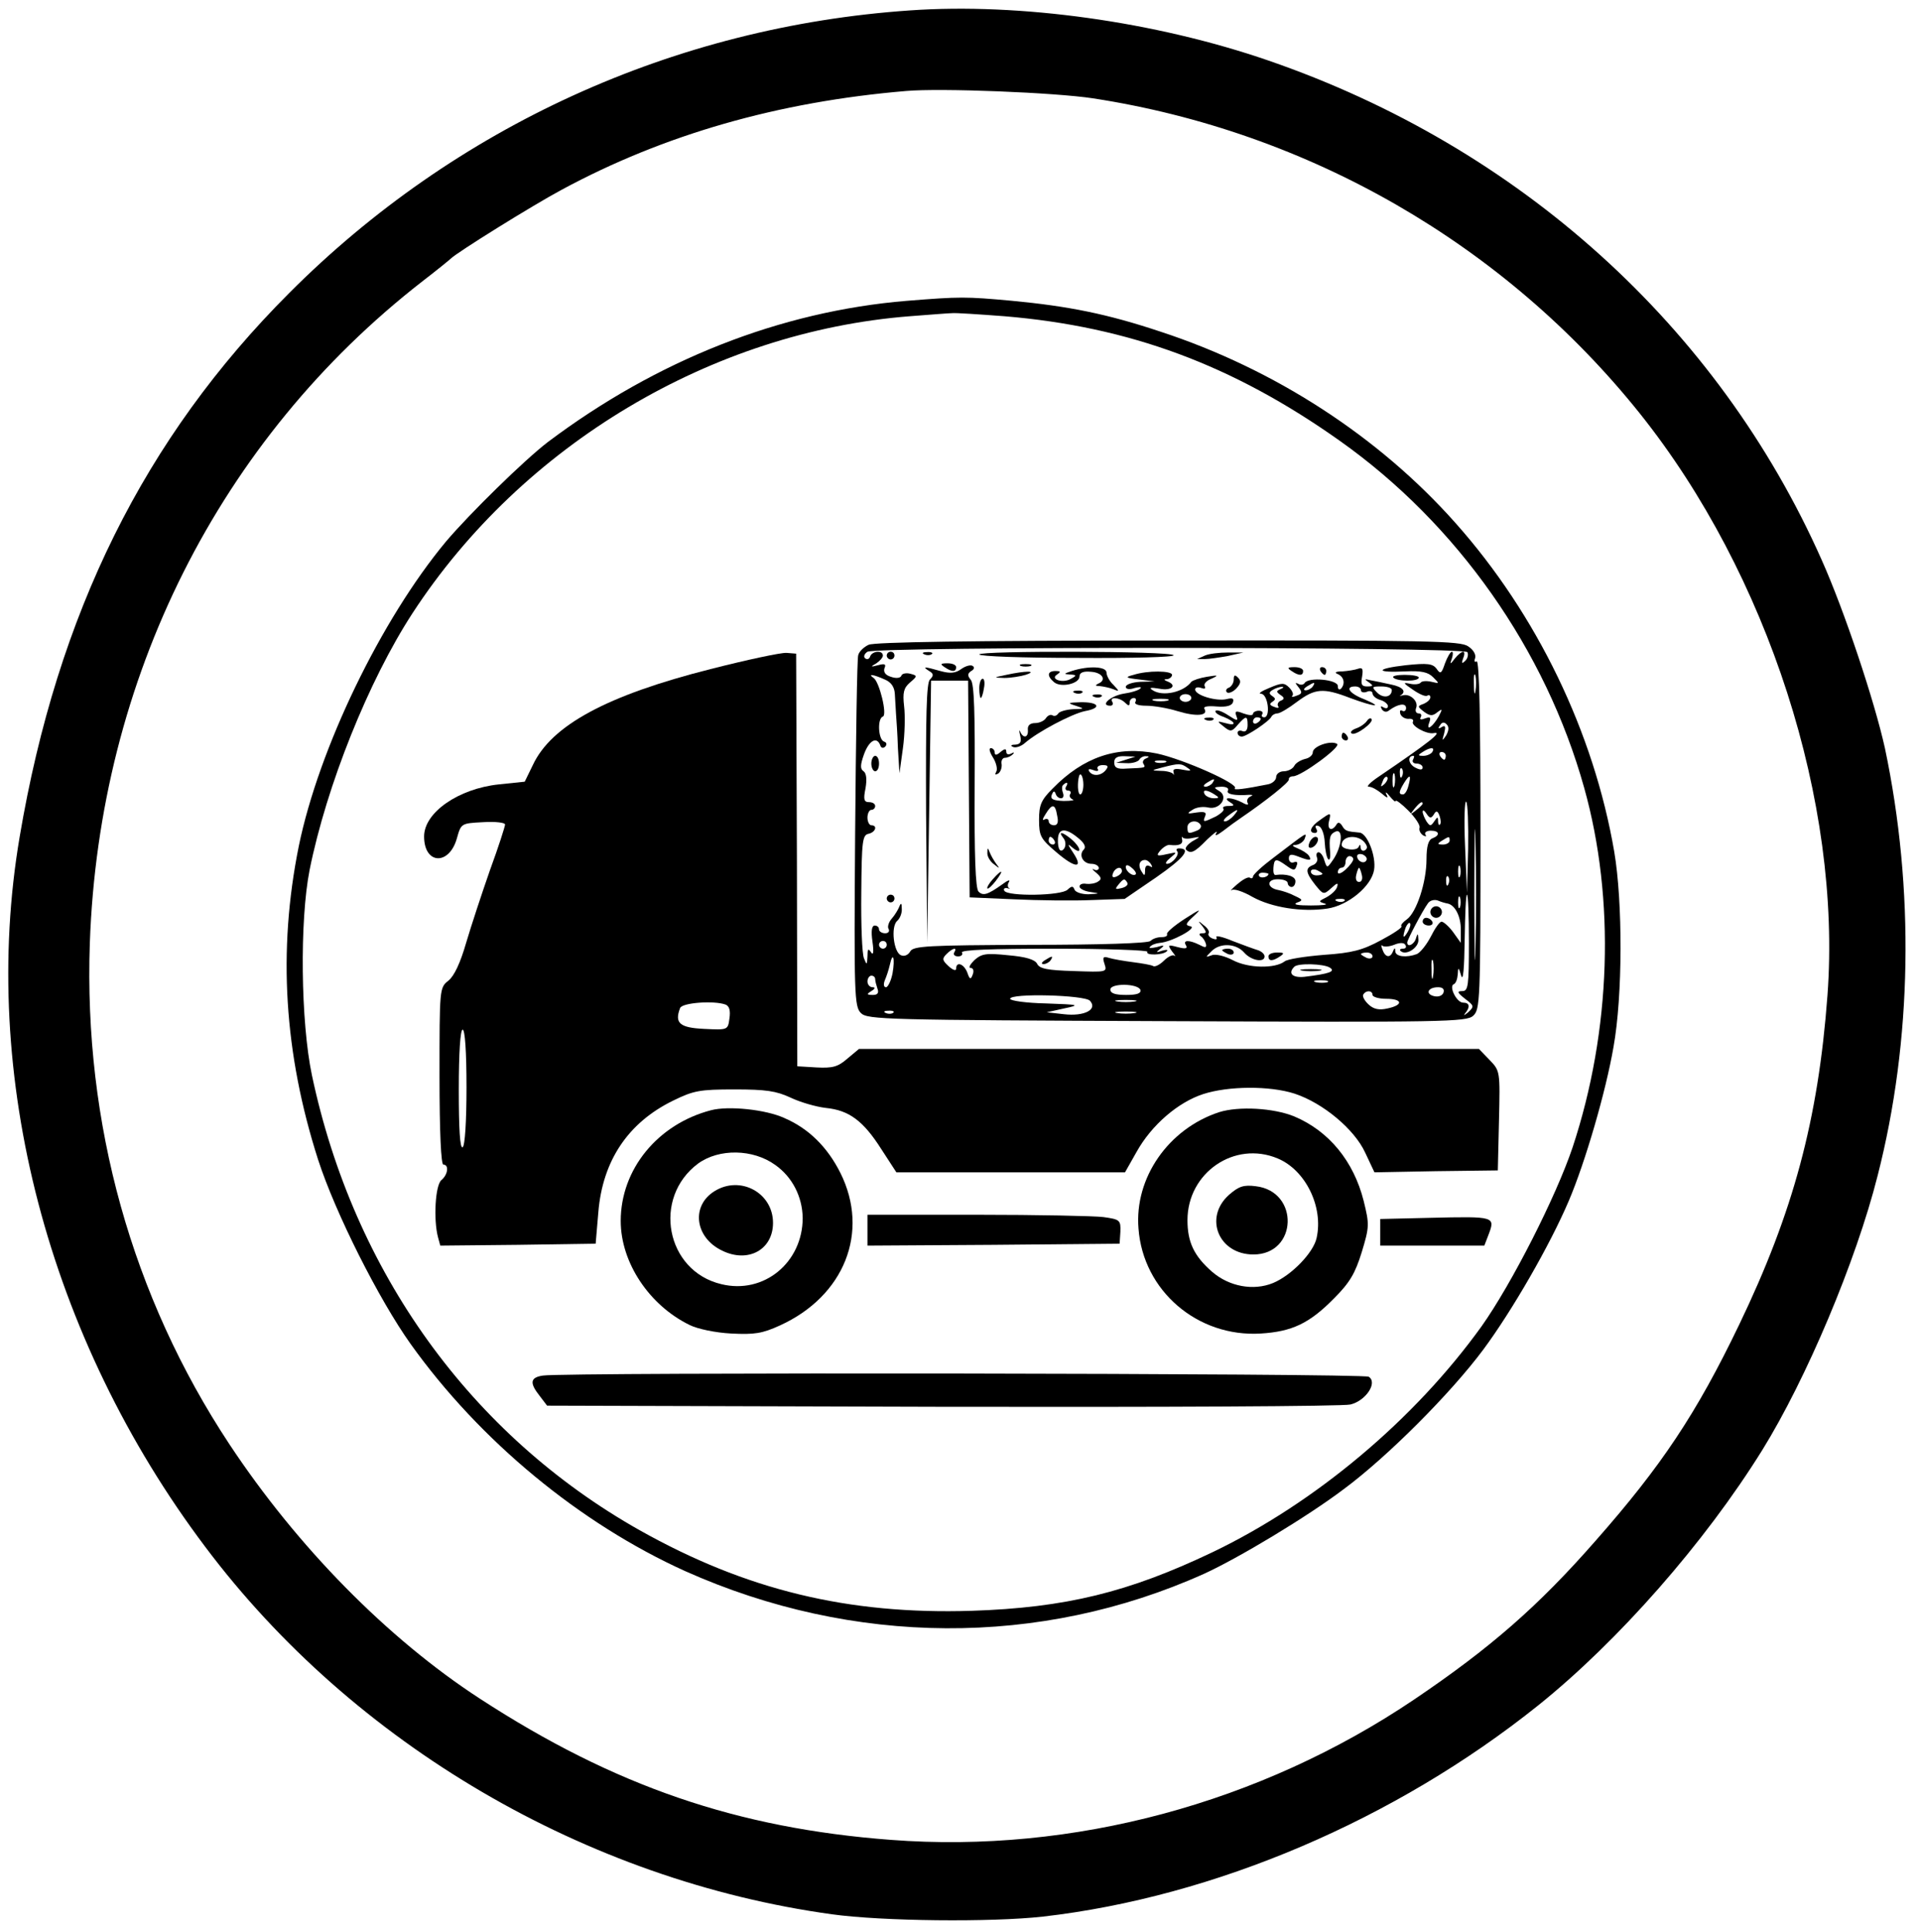 <?xml version="1.0" standalone="no"?>
<!DOCTYPE svg PUBLIC "-//W3C//DTD SVG 20010904//EN"
 "http://www.w3.org/TR/2001/REC-SVG-20010904/DTD/svg10.dtd">
<svg version="1.0" xmlns="http://www.w3.org/2000/svg"
 width="498pt" height="501pt" viewBox="0 0 498 501"
 preserveAspectRatio="xMidYMid meet">

<g transform="translate(0,501) scale(0.1,-0.1)"
fill="#000000" stroke="none">
<path d="M2360 4983 c-611 -42 -1179 -301 -1610 -733 -375 -375 -601 -830
-699 -1410 -105 -618 73 -1299 482 -1842 384 -511 987 -864 1625 -952 130 -18
412 -21 547 -6 445 51 914 251 1285 548 207 166 432 422 581 662 114 184 243
489 299 711 90 351 96 744 19 1109 -27 122 -105 356 -164 488 -269 606 -785
1071 -1435 1295 -293 101 -645 150 -930 130z m475 -228 c560 -86 1068 -379
1419 -818 332 -416 523 -1009 486 -1508 -24 -323 -89 -563 -229 -854 -111
-231 -202 -367 -373 -561 -148 -169 -273 -278 -470 -411 -399 -269 -885 -400
-1357 -364 -398 30 -717 139 -1066 366 -240 156 -474 394 -650 660 -253 383
-378 832 -362 1299 24 686 336 1307 862 1716 39 30 72 57 75 60 15 15 207 135
287 178 265 143 561 228 893 256 90 8 387 -4 485 -19z"/>
<path d="M2353 4230 c-329 -27 -650 -154 -933 -367 -61 -47 -201 -184 -263
-257 -169 -203 -330 -537 -382 -790 -55 -272 -38 -538 50 -813 45 -139 158
-363 240 -478 180 -252 440 -466 712 -589 436 -195 921 -198 1346 -7 88 40
268 148 363 220 112 83 276 247 361 361 75 101 173 271 222 386 43 101 96 283
116 399 24 133 24 376 2 506 -53 310 -201 616 -412 853 -199 224 -469 399
-765 496 -138 46 -238 66 -385 80 -120 11 -135 11 -272 0z m252 -40 c324 -27
592 -126 870 -323 305 -216 534 -542 634 -900 81 -289 70 -630 -30 -932 -43
-128 -158 -354 -236 -464 -174 -242 -431 -458 -698 -586 -218 -104 -381 -144
-625 -152 -321 -10 -585 54 -861 209 -438 247 -742 669 -850 1180 -29 138 -32
400 -6 532 44 219 153 491 267 666 285 437 777 730 1290 770 52 4 102 8 110 8
8 1 69 -3 135 -8z"/>
<path d="M2253 3338 c-13 -6 -25 -18 -27 -27 -3 -9 -6 -217 -8 -463 -3 -418
-2 -448 15 -465 17 -17 64 -18 794 -21 717 -3 777 -2 794 14 18 16 19 40 19
471 0 297 -3 452 -10 448 -5 -3 -7 0 -4 8 3 9 -4 22 -18 31 -20 14 -100 16
-778 15 -517 0 -762 -4 -777 -11z m1553 -19 c3 -6 1 -16 -5 -22 -9 -9 -11 -8
-6 6 4 9 4 17 0 17 -4 0 -14 -8 -21 -17 -13 -17 -14 -17 -8 0 3 9 3 17 0 17
-4 0 -12 -14 -18 -30 -9 -27 -12 -29 -22 -14 -10 13 -23 15 -80 9 -79 -9 -80
-20 -1 -16 42 2 59 -2 72 -15 17 -17 17 -17 -4 -12 -13 3 -25 2 -28 -2 -3 -4
-15 -6 -28 -3 -19 4 -18 2 7 -15 17 -12 33 -19 38 -16 4 3 8 1 8 -4 0 -6 -8
-13 -17 -17 -17 -6 -17 -7 1 -21 15 -11 22 -11 34 -1 13 10 14 9 4 -10 -15
-27 -34 -41 -25 -17 5 14 3 16 -11 11 -10 -4 -15 -3 -11 3 3 6 1 10 -5 10 -7
0 -10 6 -7 14 7 17 -15 38 -34 33 -8 -2 -11 -2 -6 0 16 10 5 22 -25 28 -18 4
-42 9 -53 11 -16 4 -17 3 -5 -5 13 -9 12 -11 -4 -11 -14 0 -17 5 -13 26 3 19
1 24 -10 20 -8 -3 -27 -6 -41 -7 -18 0 -22 -3 -12 -7 16 -7 20 -25 8 -38 -5
-4 -8 -1 -8 7 0 17 -76 24 -86 8 -3 -5 -11 -6 -17 -2 -8 4 -8 2 1 -9 10 -13
10 -17 -5 -22 -10 -4 -14 -4 -11 0 4 3 0 13 -8 21 -13 13 -19 13 -52 -1 -20
-8 -30 -15 -21 -15 18 -1 25 -61 8 -61 -6 0 -8 4 -5 8 3 5 -1 9 -9 9 -8 0 -15
-4 -15 -8 0 -5 -11 -4 -25 1 -20 8 -23 6 -18 -7 5 -13 2 -13 -21 2 -15 10 -29
15 -33 12 -3 -4 6 -11 21 -16 32 -13 35 -25 4 -16 -22 6 -22 5 -4 -9 17 -14
21 -14 36 4 22 25 26 25 26 0 0 -13 -5 -19 -13 -16 -7 3 -13 1 -13 -4 0 -6 5
-10 11 -10 12 0 72 40 77 52 2 4 9 8 15 8 7 0 30 14 51 30 47 35 68 37 138 10
62 -23 90 -26 36 -3 -39 15 -50 33 -23 33 8 0 15 -4 15 -10 0 -5 7 -7 15 -4 8
4 15 1 15 -4 0 -6 9 -14 20 -17 11 -3 20 -11 20 -16 0 -6 -5 -7 -12 -3 -7 4
-8 3 -4 -5 5 -7 12 -9 19 -3 23 17 44 20 44 6 0 -7 -5 -10 -10 -7 -5 3 -7 0
-5 -8 3 -8 12 -13 21 -13 9 1 14 -2 12 -7 -7 -10 35 -34 54 -30 25 5 -12 -24
-143 -113 -21 -14 -33 -26 -26 -26 8 0 22 -8 33 -17 15 -13 19 -14 13 -3 -4 8
0 6 8 -4 9 -11 16 -17 16 -13 0 4 15 -7 33 -25 18 -18 31 -38 29 -44 -2 -7 2
-15 9 -20 7 -4 10 -3 6 2 -3 5 3 10 14 10 23 0 25 -12 4 -20 -10 -4 -15 -20
-15 -54 0 -60 -26 -138 -51 -156 -10 -7 -17 -15 -14 -18 3 -3 -21 -19 -53 -36
-48 -26 -75 -33 -148 -38 -49 -4 -95 -11 -102 -17 -25 -19 -94 -18 -134 3 -21
11 -45 17 -55 13 -17 -6 -17 -6 -1 10 22 23 64 21 85 -3 18 -21 53 -27 53 -10
0 6 -8 13 -17 16 -10 3 -40 14 -66 24 -26 11 -45 15 -42 10 3 -6 -1 -7 -9 -4
-9 3 -14 10 -11 14 3 4 -3 14 -13 21 -15 13 -16 12 -3 -3 11 -15 11 -18 0 -18
-9 0 -10 -3 -4 -8 6 -4 11 -13 13 -20 2 -10 -2 -10 -17 -2 -26 13 -44 13 -35
-1 5 -9 -1 -10 -21 -5 -26 7 -27 6 -15 -11 8 -10 11 -15 6 -11 -4 3 -16 -2
-27 -13 -11 -11 -24 -17 -28 -14 -5 3 -29 7 -52 10 -24 3 -52 8 -62 11 -16 5
-18 2 -12 -16 7 -21 5 -21 -80 -18 -68 2 -89 6 -95 19 -6 11 -29 18 -75 22
-58 6 -69 4 -88 -13 -11 -11 -16 -20 -9 -20 6 0 9 -7 5 -17 -5 -14 -8 -13 -14
5 -9 23 -29 30 -29 10 0 -6 -8 -4 -20 7 -16 15 -17 19 -5 31 16 16 29 19 20 4
-3 -5 1 -10 10 -10 9 0 13 5 10 10 -4 7 78 10 240 10 135 0 244 -4 241 -8 -6
-10 40 -9 50 1 5 4 0 5 -11 2 -17 -6 -18 -5 -5 5 12 9 10 10 -10 4 -14 -3 -22
-3 -17 1 4 5 15 9 25 10 30 2 99 39 80 43 -15 3 -13 7 10 28 20 19 15 17 -24
-8 -28 -18 -49 -36 -47 -40 2 -5 -4 -8 -14 -8 -11 0 -23 -4 -29 -10 -6 -6
-130 -10 -312 -10 -266 -1 -303 -3 -311 -17 -5 -9 -15 -14 -24 -10 -19 7 -27
74 -10 89 7 6 13 20 12 32 0 14 -2 16 -6 6 -3 -8 -12 -23 -20 -32 -8 -9 -12
-22 -8 -27 3 -6 -1 -11 -9 -11 -9 0 -16 5 -16 10 0 6 -5 10 -11 10 -8 0 -10
-14 -6 -42 4 -27 2 -37 -4 -27 -7 11 -9 8 -9 -11 -1 -23 -2 -23 -9 -5 -5 11
-8 88 -7 170 1 134 3 150 19 153 18 4 24 22 7 22 -5 0 -10 9 -10 20 0 11 5 20
10 20 6 0 10 5 10 10 0 6 -7 10 -16 10 -13 0 -15 7 -9 36 4 24 2 39 -5 44 -9
6 -9 16 1 44 13 36 33 47 42 24 2 -8 8 -9 13 -4 5 5 4 11 -3 13 -15 5 -18 60
-3 65 12 4 -9 90 -24 100 -17 12 0 9 29 -4 17 -7 25 -20 26 -37 1 -14 2 -37 3
-51 1 -14 4 -54 5 -90 l4 -65 9 65 c5 36 6 85 3 109 -4 35 -1 47 15 61 20 17
20 18 1 23 -11 3 -22 0 -23 -5 -2 -6 -13 -8 -27 -3 -14 4 -20 12 -17 22 5 11
1 13 -17 8 -19 -5 -20 -4 -4 5 9 6 17 15 17 20 0 15 -28 12 -33 -2 -2 -7 -8
-9 -13 -5 -5 4 -2 12 6 17 22 14 1547 13 1556 -1z m21 -101 c-2 -13 -4 -5 -4
17 -1 22 1 32 4 23 2 -10 2 -28 0 -40z m-422 12 c-3 -5 -12 -10 -18 -10 -7 0
-6 4 3 10 19 12 23 12 15 0z m-84 -7 c-11 -5 -11 -7 0 -15 11 -7 11 -11 1 -15
-6 -2 -10 -9 -7 -14 4 -5 -1 -6 -10 -2 -12 4 -13 8 -5 13 9 6 9 9 0 15 -9 6
-9 10 1 16 8 5 19 8 24 8 6 0 4 -3 -4 -6z m289 -2 c0 -19 -22 -23 -38 -7 -15
15 -14 16 11 16 15 0 27 -4 27 -9z m-340 -75 c0 -3 -4 -8 -10 -11 -5 -3 -10
-1 -10 4 0 6 5 11 10 11 6 0 10 -2 10 -4z m481 -43 c-11 -16 -11 -15 -5 6 4
17 3 21 -6 16 -9 -6 -11 -4 -5 4 5 9 11 9 17 3 7 -7 6 -16 -1 -29z m-36 -43
c-3 -5 -14 -10 -23 -10 -15 0 -15 2 -2 10 20 13 33 13 25 0z m35 -10 c0 -5 -2
-10 -4 -10 -3 0 -8 5 -11 10 -3 6 -1 10 4 10 6 0 11 -4 11 -10z m-85 -10 c-3
-5 1 -10 9 -10 9 0 16 -5 16 -10 0 -7 -7 -7 -20 0 -17 9 -20 30 -4 30 3 0 2
-4 -1 -10z m-28 -42 c-3 -8 -6 -5 -6 6 -1 11 2 17 5 13 3 -3 4 -12 1 -19z
m-20 -25 c-3 -10 -5 -4 -5 12 0 17 2 24 5 18 2 -7 2 -21 0 -30z m-26 4 c-10
-9 -11 -8 -5 6 3 10 9 15 12 12 3 -3 0 -11 -7 -18z m62 -5 c-3 -12 -9 -22 -14
-22 -12 0 -11 7 3 30 15 24 19 21 11 -8z m174 -419 c-1 -76 -3 -14 -3 137 0
151 2 213 3 138 2 -76 2 -200 0 -275z m-19 256 l-3 -114 -5 122 c-3 67 -1 119
3 114 4 -4 6 -59 5 -122z m-118 117 c0 -2 -8 -10 -17 -17 -16 -13 -17 -12 -4
4 13 16 21 21 21 13z m29 -28 c6 11 10 10 15 -4 3 -9 4 -19 1 -22 -3 -3 -5 1
-5 9 0 12 -2 11 -10 -1 -9 -13 -11 -13 -20 0 -5 8 -10 20 -10 25 0 6 5 3 10
-5 8 -12 12 -13 19 -2z m41 -68 c0 -5 -8 -10 -17 -10 -15 0 -16 2 -3 10 19 12
20 12 20 0z m27 -92 c-3 -7 -5 -2 -5 12 0 14 2 19 5 13 2 -7 2 -19 0 -25z
m-30 -20 c-3 -8 -6 -5 -6 6 -1 11 2 17 5 13 3 -3 4 -12 1 -19z m30 -60 c-3 -7
-5 -2 -5 12 0 14 2 19 5 13 2 -7 2 -19 0 -25z m23 -93 c0 -112 -2 -125 -17
-125 -15 0 -13 -4 7 -20 24 -18 24 -20 8 -35 -10 -8 -13 -10 -8 -3 14 17 12
28 -5 28 -17 0 -38 43 -24 48 5 2 9 13 10 25 1 20 2 20 9 -3 5 -16 8 18 9 93
1 64 3 117 6 117 3 0 5 -56 5 -125z m-55 102 c19 -4 34 -33 34 -67 l0 -35 -20
28 c-11 15 -25 27 -30 27 -5 0 -17 -17 -28 -39 -11 -21 -27 -41 -36 -45 -27
-10 -55 -7 -56 7 0 10 -2 10 -6 0 -7 -18 -20 -16 -27 4 -4 10 -4 14 -1 11 4
-4 18 -3 31 2 14 6 26 6 29 0 4 -6 1 -10 -6 -10 -7 0 -10 -3 -6 -6 13 -13 47
8 46 29 -1 17 -2 18 -6 5 -4 -17 -23 -26 -23 -12 0 7 40 83 54 102 5 7 16 10
25 7 9 -4 20 -7 26 -8z m-104 -74 c-12 -20 -14 -14 -5 12 4 9 9 14 11 11 3 -2
0 -13 -6 -23z m-1351 -33 c0 -5 -4 -10 -10 -10 -5 0 -10 5 -10 10 0 6 5 10 10
10 6 0 10 -4 10 -10z m1260 -30 c0 -5 -7 -7 -15 -4 -8 4 -15 8 -15 10 0 2 7 4
15 4 8 0 15 -4 15 -10z m-1245 -44 c-4 -20 -12 -36 -17 -36 -6 0 -7 8 -3 18 4
9 10 27 13 40 8 37 14 17 7 -22z m1402 -8 c-2 -13 -4 -5 -4 17 -1 22 1 32 4
23 2 -10 2 -28 0 -40z m-268 23 c16 -10 0 -16 -66 -24 -31 -3 -43 9 -26 26 9
10 76 8 92 -2z m-1179 -30 c0 -5 3 -16 6 -25 4 -11 0 -16 -12 -16 -16 0 -17 2
-4 10 10 6 11 10 3 10 -7 0 -13 7 -13 15 0 8 5 15 10 15 6 0 10 -4 10 -9z
m1173 -8 c-7 -2 -21 -2 -30 0 -10 3 -4 5 12 5 17 0 24 -2 18 -5z m-485 -20 c2
-9 -9 -13 -37 -13 -28 0 -41 4 -41 14 0 17 72 16 78 -1z m786 -7 c-3 -8 -13
-12 -25 -9 -23 6 -15 23 11 23 12 0 17 -5 14 -14z m-184 -6 c0 -5 16 -10 35
-10 43 0 46 -16 4 -25 -22 -5 -36 -2 -49 10 -11 10 -17 22 -14 26 7 12 24 11
24 -1z m-733 -15 c21 -23 -15 -41 -67 -35 l-45 5 45 10 c43 9 40 10 -47 13
-51 1 -93 7 -93 12 0 15 193 10 207 -5z m116 -2 c-13 -2 -33 -2 -45 0 -13 2
-3 4 22 4 25 0 35 -2 23 -4z m-626 -29 c-3 -3 -12 -4 -19 -1 -8 3 -5 6 6 6 11
1 17 -2 13 -5z m626 -1 c-13 -2 -33 -2 -45 0 -13 2 -3 4 22 4 25 0 35 -2 23
-4z"/>
<path d="M2300 3310 c0 -5 5 -10 10 -10 6 0 10 5 10 10 0 6 -4 10 -10 10 -5 0
-10 -4 -10 -10z"/>
<path d="M2398 3313 c7 -3 16 -2 19 1 4 3 -2 6 -13 5 -11 0 -14 -3 -6 -6z"/>
<path d="M2540 3313 c0 -5 115 -9 255 -9 143 -1 252 2 249 7 -6 11 -504 12
-504 2z"/>
<path d="M3125 3310 l-20 -9 20 0 c11 0 38 4 60 8 l40 9 -40 0 c-22 0 -49 -3
-60 -8z"/>
<path d="M2450 3280 c19 -13 30 -13 30 0 0 6 -10 10 -22 10 -19 0 -20 -2 -8
-10z"/>
<path d="M2493 3275 c-15 -11 -29 -12 -54 -5 -42 12 -48 12 -29 0 12 -7 12
-12 2 -22 -9 -9 -11 -91 -10 -347 l3 -336 5 340 5 340 48 0 48 0 2 -281 2
-281 115 -5 c63 -3 154 -4 201 -2 l86 3 82 56 c72 50 92 75 59 75 -6 0 -8 -3
-5 -7 8 -8 -12 -33 -26 -33 -6 0 -2 7 9 16 18 15 18 15 -10 9 -26 -6 -28 -4
-16 10 7 8 18 15 24 14 24 -3 35 2 32 14 -1 6 -1 9 1 6 2 -4 14 -5 26 -2 22 4
22 4 -1 -9 -12 -8 -19 -17 -16 -21 12 -12 22 -8 55 26 18 17 29 25 24 17 -6
-9 1 -7 17 5 14 11 36 27 48 35 63 43 125 92 123 99 -1 4 4 8 11 8 21 0 126
77 114 84 -16 10 -63 -6 -63 -22 0 -7 -9 -15 -20 -17 -11 -3 -24 -10 -28 -18
-4 -8 -17 -14 -27 -14 -11 0 -20 -7 -20 -15 0 -8 -10 -17 -22 -19 -60 -12 -91
-16 -85 -10 11 11 -133 75 -202 90 -103 21 -191 -9 -271 -91 -30 -30 -35 -43
-35 -81 0 -42 4 -49 45 -84 49 -42 71 -43 44 -2 -16 24 -16 26 -1 13 24 -19
21 1 -3 22 -24 20 -37 23 -22 4 6 -7 7 -18 3 -26 -10 -15 -18 -4 -17 23 1 28
19 30 50 5 18 -14 24 -25 17 -32 -14 -14 -2 -37 20 -37 10 0 19 -5 19 -11 0
-5 -6 -7 -12 -4 -7 4 -5 0 5 -8 14 -12 15 -17 5 -23 -7 -5 -21 -7 -30 -6 -10
2 -18 -1 -18 -7 0 -5 12 -12 28 -14 26 -4 26 -4 -5 -6 -17 0 -33 5 -36 12 -4
10 -7 10 -18 0 -16 -16 -155 -18 -164 -3 -3 5 0 8 7 7 7 -2 10 -2 5 0 -4 3 -4
10 0 16 4 7 -4 4 -17 -6 -38 -27 -50 -31 -62 -19 -8 8 -11 96 -10 273 1 188
-1 266 -10 276 -9 11 -9 16 1 23 8 4 9 10 4 13 -5 4 -19 0 -30 -8z m427 -235
l-25 -8 27 -1 c15 -1 30 4 33 9 3 6 12 10 18 9 9 0 8 -2 -1 -6 -6 -2 -10 -9
-6 -14 6 -10 6 -10 -44 -12 -24 -2 -32 2 -32 16 0 12 8 17 28 16 l27 -1 -25
-8z m103 -7 c-7 -2 -19 -2 -25 0 -7 3 -2 5 12 5 14 0 19 -2 13 -5z m-155 -20
c-12 -15 -34 -17 -43 -3 -4 6 1 7 11 3 10 -4 15 -2 11 3 -3 5 3 10 13 10 14 0
16 -3 8 -13z m212 6 c12 -8 9 -9 -12 -5 -19 4 -27 2 -24 -6 1 -7 1 -10 -1 -5
-3 4 -17 8 -31 8 -27 1 -27 1 3 9 43 11 48 11 65 -1z m-270 -44 c0 -14 -4 -25
-8 -25 -7 0 -8 31 -3 48 4 11 11 -3 11 -23z m335 5 c-3 -5 -12 -10 -18 -10 -7
0 -6 4 3 10 19 12 23 12 15 0z m-380 -10 c-3 -5 -1 -10 5 -10 6 0 9 -4 6 -9
-4 -5 0 -11 6 -14 7 -2 -3 -4 -23 -4 -28 1 -35 5 -31 16 4 10 7 11 10 3 2 -7
8 -12 14 -12 6 0 8 6 5 14 -3 8 -3 17 0 20 10 10 15 7 8 -4z m420 -10 c-6 -9
17 -14 55 -11 10 0 11 -1 2 -5 -6 -3 -9 -10 -6 -16 4 -6 -2 -6 -14 1 -27 14
-54 15 -32 1 13 -8 12 -10 -4 -10 -11 0 -16 -3 -13 -7 4 -3 -5 -12 -19 -20
-33 -16 -35 -16 -28 1 4 10 -2 12 -23 9 -24 -4 -26 -3 -10 7 10 7 28 9 41 6
30 -7 54 28 28 43 -15 9 -14 10 6 11 13 0 20 -4 17 -10z m-35 -10 c13 -8 13
-10 -2 -10 -9 0 -20 5 -23 10 -8 13 5 13 25 0z m-408 -55 c4 -17 1 -25 -8 -25
-8 0 -14 5 -14 11 0 5 -5 7 -11 4 -6 -4 -5 2 3 14 17 28 25 27 30 -4z m458 0
c-7 -8 -17 -15 -23 -15 -6 0 -2 7 9 15 25 19 30 19 14 0z m-86 -24 c3 -5 -1
-12 -10 -15 -22 -9 -24 -8 -24 9 0 16 25 21 34 6z m-379 -41 c3 -5 1 -10 -4
-10 -6 0 -11 5 -11 10 0 6 2 10 4 10 3 0 8 -4 11 -10z m251 -62 c4 -7 3 -8 -4
-4 -8 4 -12 0 -12 -11 0 -15 -2 -15 -9 -3 -10 15 -6 30 9 30 5 0 12 -5 16 -12z
m-40 -25 c-7 -7 -26 7 -26 19 0 6 6 6 15 -2 9 -7 13 -15 11 -17z m-36 8 c0 -5
-7 -11 -14 -14 -10 -4 -13 -1 -9 9 6 15 23 19 23 5z m14 -30 c3 -5 -3 -11 -15
-14 -16 -4 -18 -3 -8 9 13 16 16 17 23 5z"/>
<path d="M2648 3283 c6 -2 18 -2 25 0 6 3 1 5 -13 5 -14 0 -19 -2 -12 -5z"/>
<path d="M2780 3270 c-21 -7 -22 -8 -5 -9 18 -1 18 -3 3 -11 -21 -13 -56 -1
-36 11 10 7 9 9 -4 9 -22 0 -23 -13 -4 -29 18 -15 66 -4 66 15 0 10 10 14 30
12 30 -2 41 -22 18 -31 -8 -4 -7 -6 4 -6 9 -1 25 -4 35 -8 17 -7 17 -6 1 11
-10 9 -18 24 -18 32 0 16 -47 18 -90 4z"/>
<path d="M3350 3270 c19 -13 30 -13 30 0 0 6 -10 10 -22 10 -19 0 -20 -2 -8
-10z"/>
<path d="M3425 3270 c3 -5 8 -10 11 -10 2 0 4 5 4 10 0 6 -5 10 -11 10 -5 0
-7 -4 -4 -10z"/>
<path d="M2610 3260 c-34 -7 -34 -7 -5 -8 17 0 41 4 55 8 33 11 0 11 -50 0z"/>
<path d="M2940 3260 c-23 -6 -21 -8 15 -12 l40 -5 -37 -1 c-21 -1 -38 -7 -38
-13 0 -6 9 -8 23 -3 12 3 19 3 15 -1 -4 -5 -24 -11 -45 -14 -33 -6 -61 -31
-33 -31 6 0 8 5 5 10 -9 14 19 12 33 -2 9 -9 12 -9 12 0 0 7 5 12 11 12 5 0 7
-4 4 -10 -4 -6 8 -10 28 -10 19 0 55 -6 81 -14 49 -15 81 -12 70 6 -4 6 9 8
32 6 25 -2 39 2 42 11 3 10 -1 12 -17 8 -26 -6 -81 10 -81 25 0 6 7 7 16 4 8
-3 12 -2 9 4 -4 6 4 15 17 20 20 9 18 10 -12 5 -18 -3 -36 -9 -40 -13 -20 -27
-74 -39 -100 -22 -11 7 -6 8 18 4 31 -6 46 9 20 19 -10 4 -10 6 0 6 6 1 12 6
12 11 0 11 -63 12 -100 0z m150 -60 c0 -5 -7 -10 -15 -10 -8 0 -15 5 -15 10 0
6 7 10 15 10 8 0 15 -4 15 -10z m-62 -7 c-10 -2 -26 -2 -35 0 -10 3 -2 5 17 5
19 0 27 -2 18 -5z"/>
<path d="M3200 3248 c0 -9 -6 -18 -12 -21 -7 -2 -10 -8 -6 -12 4 -4 15 0 24 9
12 13 14 20 5 29 -8 8 -11 7 -11 -5z"/>
<path d="M3614 3253 c4 -5 21 -8 37 -8 16 0 29 3 29 8 0 4 -16 7 -37 7 -20 0
-33 -3 -29 -7z"/>
<path d="M2540 3225 c0 -14 2 -25 4 -25 2 0 6 11 8 25 3 14 1 25 -3 25 -5 0
-9 -11 -9 -25z"/>
<path d="M2788 3213 c7 -3 16 -2 19 1 4 3 -2 6 -13 5 -11 0 -14 -3 -6 -6z"/>
<path d="M2838 3203 c7 -3 16 -2 19 1 4 3 -2 6 -13 5 -11 0 -14 -3 -6 -6z"/>
<path d="M2790 3180 c24 -8 24 -8 -7 -9 -17 -1 -35 -6 -38 -11 -4 -6 -10 -8
-15 -5 -5 3 -12 0 -17 -7 -4 -7 -17 -13 -28 -13 -13 0 -20 -6 -19 -17 2 -21
-12 -24 -20 -5 -3 6 -3 2 0 -10 4 -17 1 -23 -13 -24 -11 0 -13 -3 -5 -6 7 -3
21 2 30 10 33 29 122 76 156 83 45 8 37 24 -12 23 -33 -1 -34 -2 -12 -9z"/>
<path d="M3128 3143 c7 -3 16 -2 19 1 4 3 -2 6 -13 5 -11 0 -14 -3 -6 -6z"/>
<path d="M3545 3140 c-4 -6 -16 -15 -28 -19 -11 -4 -16 -10 -11 -13 10 -7 60
30 51 38 -3 3 -8 0 -12 -6z"/>
<path d="M3480 3100 c0 -5 5 -10 11 -10 5 0 7 5 4 10 -3 6 -8 10 -11 10 -2 0
-4 -4 -4 -10z"/>
<path d="M2576 3045 c8 -13 12 -30 8 -36 -4 -8 -3 -9 5 -5 6 4 10 15 9 24 -2
9 2 17 9 17 6 0 15 4 20 9 5 5 3 6 -4 2 -8 -4 -13 -2 -13 5 0 8 -4 8 -15 -1
-10 -9 -15 -9 -15 -1 0 6 -5 11 -10 11 -6 0 -3 -11 6 -25z"/>
<path d="M2260 3030 c0 -11 5 -20 10 -20 6 0 10 9 10 20 0 11 -4 20 -10 20 -5
0 -10 -9 -10 -20z"/>
<path d="M3423 2883 c-24 -16 -30 -33 -12 -33 5 0 7 5 3 11 -4 7 -1 10 6 7 8
-2 15 -21 16 -42 1 -20 5 -40 9 -44 4 -4 6 4 5 18 -3 39 -1 47 15 54 20 7 15
-41 -7 -73 -16 -23 -16 -23 -23 -2 -3 12 -10 21 -15 21 -5 0 -7 -6 -4 -14 3
-7 -2 -16 -10 -19 -21 -8 -20 -19 5 -51 21 -26 22 -27 42 -9 15 14 19 15 15 3
-2 -8 -15 -20 -28 -27 -20 -10 -21 -11 -4 -16 11 -3 -6 -5 -36 -5 -32 0 -47 2
-37 7 17 6 17 8 -5 18 -13 7 -32 13 -42 15 -30 5 -32 28 -2 28 14 0 26 -4 26
-10 0 -5 5 -10 10 -10 6 0 10 7 10 15 0 13 -24 20 -52 16 -4 0 -6 8 -5 19 2
24 6 25 34 5 18 -13 22 -13 26 0 4 9 1 12 -7 9 -7 -3 -13 2 -13 10 0 11 6 12
24 5 31 -12 36 -11 28 2 -4 6 -17 14 -29 19 -15 6 -16 9 -5 9 9 1 20 8 23 16
6 18 10 20 -82 -50 -28 -21 -52 -43 -52 -48 0 -4 -4 -6 -8 -3 -5 3 -19 -5 -33
-17 -14 -12 -20 -19 -14 -15 6 4 30 -4 54 -18 49 -27 128 -40 194 -30 54 8
114 58 121 100 6 36 -18 96 -38 97 -33 3 -37 4 -45 18 -6 9 -11 10 -15 2 -12
-18 -24 -12 -19 9 6 24 5 24 -24 3z m116 -57 c8 -10 9 -16 1 -21 -5 -3 -10 0
-11 7 0 9 -2 9 -5 2 -5 -12 -44 -7 -44 5 0 24 41 28 59 7z m5 -47 c-6 -11 -24
-2 -24 11 0 5 7 7 15 4 8 -4 12 -10 9 -15z m-34 3 c0 -5 -9 -17 -20 -27 -11
-10 -20 -13 -20 -7 0 7 5 12 10 12 6 0 10 7 10 15 0 8 5 15 10 15 6 0 10 -4
10 -8z m-80 -38 c0 -2 -7 -4 -15 -4 -8 0 -15 4 -15 10 0 5 7 7 15 4 8 -4 15
-8 15 -10z m102 -2 c3 -11 0 -19 -7 -19 -7 0 -10 8 -7 19 2 10 6 18 7 18 1 0
5 -8 7 -18z m-242 2 c0 -8 -19 -13 -24 -6 -3 5 1 9 9 9 8 0 15 -2 15 -3z m197
-70 c-3 -3 -12 -4 -19 -1 -8 3 -5 6 6 6 11 1 17 -2 13 -5z"/>
<path d="M3396 2824 c-4 -10 -1 -14 6 -12 15 5 23 28 10 28 -5 0 -13 -7 -16
-16z"/>
<path d="M2561 2799 c-1 -9 7 -23 17 -30 15 -12 16 -12 6 1 -6 8 -14 22 -17
30 -5 13 -6 12 -6 -1z"/>
<path d="M2575 2730 c-10 -11 -16 -22 -14 -24 2 -2 12 7 22 20 22 29 17 32 -8
4z"/>
<path d="M2300 2680 c0 -5 5 -10 10 -10 6 0 10 5 10 10 0 6 -4 10 -10 10 -5 0
-10 -4 -10 -10z"/>
<path d="M3170 2546 c0 -2 7 -6 15 -10 8 -3 15 -1 15 4 0 6 -7 10 -15 10 -8 0
-15 -2 -15 -4z"/>
<path d="M3290 2530 c0 -13 11 -13 30 0 12 8 11 10 -7 10 -13 0 -23 -4 -23
-10z"/>
<path d="M2710 2520 c-9 -6 -10 -10 -3 -10 6 0 15 5 18 10 8 12 4 12 -15 0z"/>
<path d="M3710 2645 c0 -8 7 -15 15 -15 8 0 15 7 15 15 0 8 -7 15 -15 15 -8 0
-15 -7 -15 -15z"/>
<path d="M3690 2620 c0 -5 7 -10 16 -10 8 0 12 5 9 10 -3 6 -10 10 -16 10 -5
0 -9 -4 -9 -10z"/>
<path d="M3378 2493 c12 -2 32 -2 45 0 12 2 2 4 -23 4 -25 0 -35 -2 -22 -4z"/>
<path d="M1843 3275 c-269 -68 -413 -146 -461 -249 l-21 -43 -67 -7 c-105 -11
-194 -73 -194 -135 0 -73 65 -76 85 -5 11 39 11 39 68 42 31 2 57 -1 57 -6 0
-5 -17 -58 -39 -118 -21 -60 -49 -145 -62 -189 -15 -52 -31 -86 -46 -98 -23
-18 -23 -21 -23 -248 0 -146 4 -229 10 -229 15 0 12 -26 -5 -40 -16 -13 -21
-102 -9 -148 l6 -22 202 2 201 3 7 82 c11 133 77 232 194 289 53 26 69 29 159
29 82 0 108 -4 145 -21 25 -12 66 -24 92 -27 60 -6 97 -33 144 -107 l39 -60
297 0 296 0 30 53 c39 70 108 129 173 150 65 21 172 22 237 1 73 -24 155 -92
183 -153 l24 -51 160 3 160 2 3 129 c3 129 3 129 -25 158 l-27 28 -804 0 -804
0 -30 -25 c-25 -22 -39 -25 -80 -23 l-50 3 -1 535 -2 535 -25 2 c-14 1 -103
-18 -197 -42z m39 -870 c10 -4 13 -16 10 -36 -4 -30 -4 -30 -66 -27 -63 3 -77
15 -62 54 5 14 88 20 118 9z m-672 -214 c0 -89 -4 -152 -10 -156 -7 -4 -10 48
-10 149 0 97 4 156 10 156 6 0 10 -56 10 -149z"/>
<path d="M1844 2131 c-138 -36 -234 -153 -234 -287 0 -108 74 -219 179 -270
20 -10 67 -20 108 -22 60 -3 80 0 126 21 167 76 233 242 157 395 -34 68 -83
116 -146 143 -48 22 -145 32 -190 20z m167 -142 c44 -31 70 -82 71 -137 0
-116 -101 -199 -211 -172 -144 34 -180 224 -60 313 54 39 142 38 200 -4z"/>
<path d="M1853 1921 c-61 -38 -51 -120 20 -154 67 -33 132 2 132 72 0 78 -85
124 -152 82z"/>
<path d="M3162 2126 c-131 -43 -220 -170 -209 -302 12 -161 153 -282 317 -272
81 5 126 26 190 91 41 41 55 65 72 120 20 66 20 72 5 133 -26 103 -90 181
-180 219 -54 22 -144 27 -195 11z m152 -120 c72 -30 119 -125 101 -206 -8 -38
-65 -97 -113 -117 -51 -21 -114 -9 -158 29 -47 41 -64 77 -64 134 0 123 122
207 234 160z"/>
<path d="M3187 1911 c-65 -59 -26 -154 64 -154 115 0 120 164 6 177 -31 4 -44
0 -70 -23z"/>
<path d="M2250 1820 l0 -40 327 2 327 3 2 31 c1 30 -1 32 -44 38 -24 3 -172 6
-328 6 l-284 0 0 -40z"/>
<path d="M3708 1852 l-128 -3 0 -34 0 -35 135 0 135 0 10 26 c19 50 20 50
-152 46z"/>
<path d="M1408 1443 c-33 -5 -35 -19 -8 -53 l19 -25 1026 -3 c564 -1 1040 1
1058 6 40 10 71 57 47 72 -15 9 -2082 12 -2142 3z"/>
</g>
</svg>
